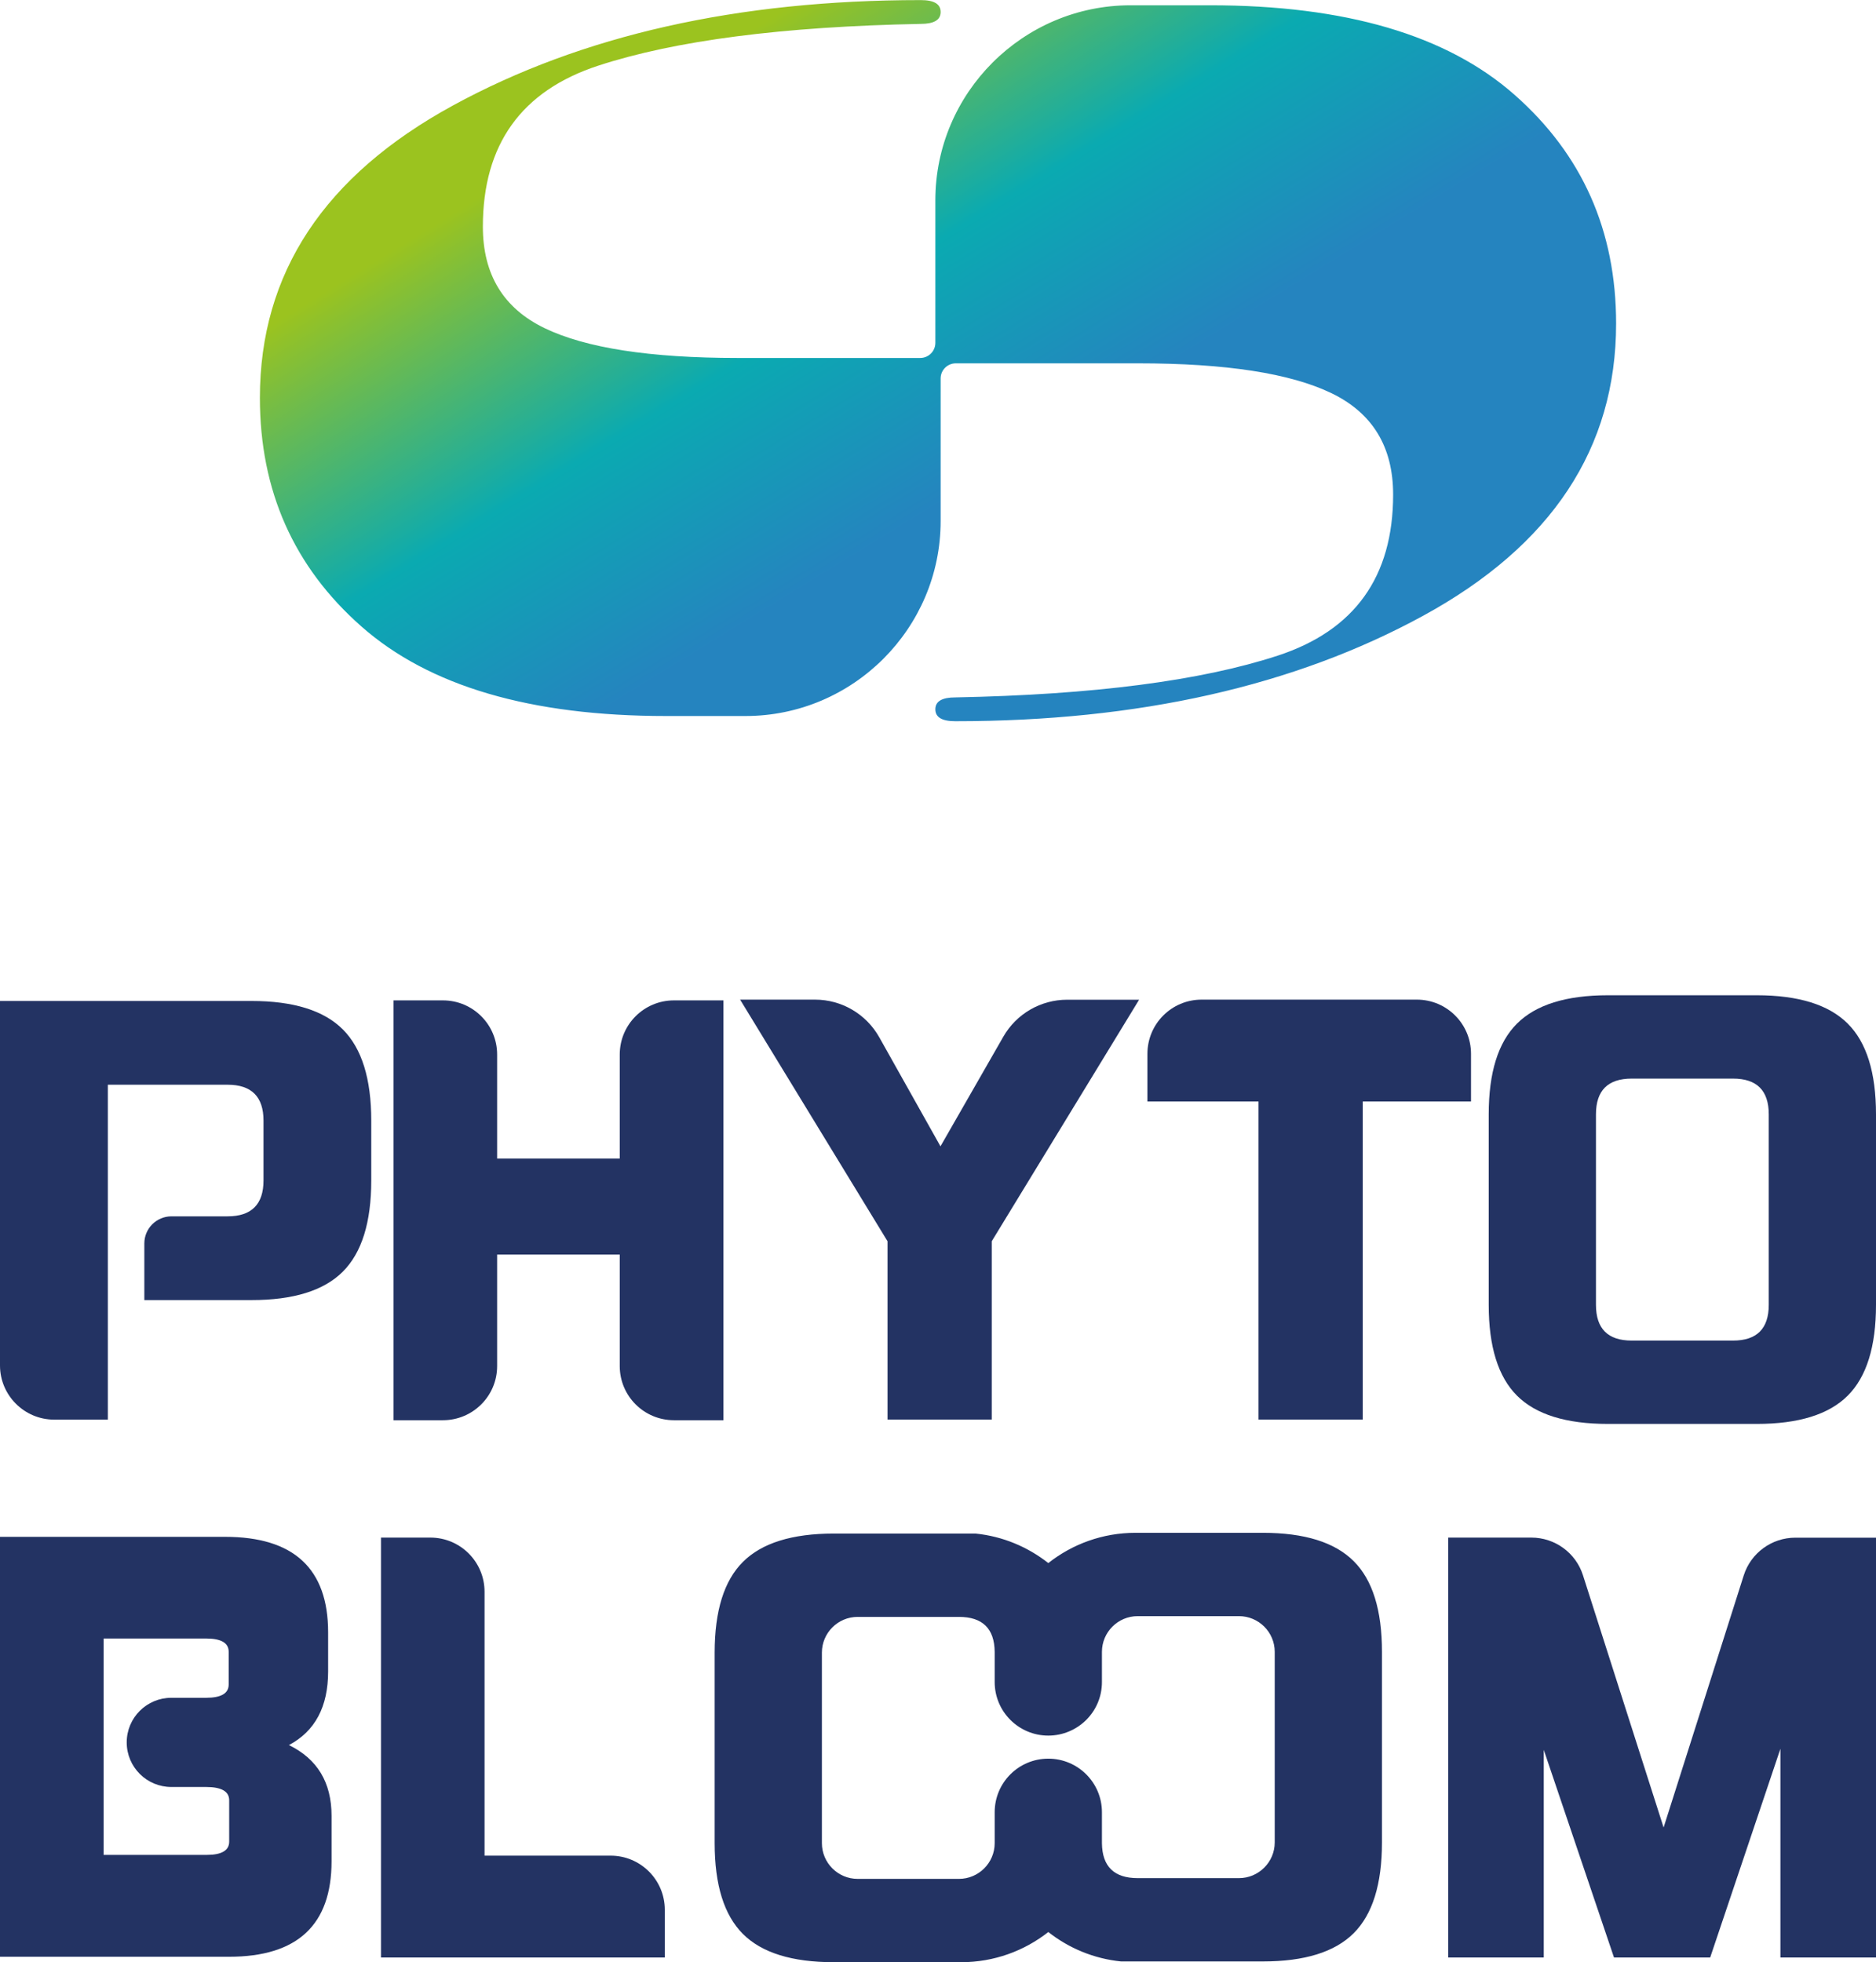 <svg width="347" height="363" viewBox="0 0 347 363" fill="none" xmlns="http://www.w3.org/2000/svg">
<g clip-path="url(#clip0_111_13)">
<path fill-rule="evenodd" clip-rule="evenodd" d="M0 185.176H46.52C54.266 185.176 59.9 186.928 63.408 190.433C66.916 193.938 68.671 199.568 68.671 207.307V218.38C68.671 226.119 66.916 231.749 63.408 235.254C59.9 238.759 54.266 240.511 46.52 240.511H26.698V230.027C26.698 227.267 28.949 225.018 31.712 225.018H42.096C46.52 225.018 48.74 222.8 48.74 218.38V207.307C48.74 202.887 46.52 200.669 42.096 200.669H19.946V262.627H10.027C4.501 262.627 0 258.129 0 252.608V185.16L0 185.176Z" fill="#233363"/>
<path fill-rule="evenodd" clip-rule="evenodd" d="M341.769 189.363C338.276 185.873 332.673 184.121 324.958 184.121H297.406C289.692 184.121 284.088 185.873 280.596 189.363C277.103 192.837 275.365 198.436 275.365 206.144V241.395C275.365 249.103 277.103 254.702 280.596 258.191C284.088 261.681 289.692 263.418 297.406 263.418H324.958C332.673 263.418 338.276 261.681 341.769 258.191C345.261 254.702 347 249.103 347 241.395V206.144C347 198.436 345.261 192.837 341.769 189.363ZM327.163 241.395C327.163 245.8 324.958 248.002 320.55 248.002H301.815C297.406 248.002 295.202 245.8 295.202 241.395V206.144C295.202 201.739 297.406 199.537 301.815 199.537H320.55C324.958 199.537 327.163 201.739 327.163 206.144V241.395Z" fill="#233363"/>
<path d="M72.784 185.067H81.927C87.468 185.067 91.954 189.549 91.954 195.086V214.332H114.632V195.086C114.632 189.549 119.118 185.067 124.659 185.067H133.802V262.735H124.659C119.118 262.735 114.632 258.253 114.632 252.717V232.09H91.954V252.717C91.954 258.253 87.468 262.735 81.927 262.735H72.784V185.067Z" fill="#233363"/>
<path d="M136.891 184.927H150.752C155.673 184.927 160.205 187.579 162.627 191.875L173.958 212.068L185.584 191.782C188.006 187.548 192.507 184.943 197.396 184.943H210.699L183.442 229.624V262.611H164.163V229.624L136.906 184.943L136.891 184.927Z" fill="#233363"/>
<path d="M222.263 184.927H262.062C267.604 184.927 272.09 189.409 272.09 194.946V203.771H252.066V262.611H232.787V203.771H212.236V194.946C212.236 189.409 216.722 184.927 222.263 184.927Z" fill="#233363"/>
<path d="M0 284.308H41.631C54.343 284.308 60.692 290.201 60.692 301.973V309.215C60.692 315.745 58.27 320.273 53.443 322.832C58.69 325.391 61.328 329.749 61.328 335.922V344.327C61.328 356.099 55.011 361.992 42.376 361.992H0V284.324V284.308ZM19.17 303.136V343.149H38.231C40.994 343.149 42.391 342.327 42.391 340.698V333.037C42.391 331.408 40.963 330.586 38.138 330.586H31.696C27.133 330.586 23.439 326.895 23.439 322.336C23.439 317.776 27.133 314.085 31.696 314.085H38.138C40.901 314.085 42.298 313.263 42.298 311.635V305.571C42.298 303.942 40.917 303.12 38.138 303.12H19.186L19.17 303.136Z" fill="#233363"/>
<path d="M70.456 284.448H79.598C85.14 284.448 89.626 288.93 89.626 294.466V343.288H112.94C118.481 343.288 122.967 347.77 122.967 353.307V362.132H70.471V284.463L70.456 284.448Z" fill="#233363"/>
<path d="M267.883 284.448H283.25C287.612 284.448 291.477 287.27 292.796 291.411L307.713 338.077L322.537 291.442C323.856 287.286 327.721 284.463 332.083 284.463H347V362.132H329.32V323.515L316.328 362.132H298.54L285.547 323.716V362.132H267.868V284.463L267.883 284.448Z" fill="#233363"/>
<path fill-rule="evenodd" clip-rule="evenodd" d="M250.389 288.806C246.897 285.316 241.293 283.564 233.579 283.564H210.032C203.947 283.564 198.343 285.657 193.904 289.162C190.117 286.185 185.506 284.215 180.446 283.703H154.229C146.515 283.703 140.911 285.456 137.418 288.945C133.926 292.419 132.188 298.018 132.188 305.726V340.977C132.188 348.685 133.926 354.284 137.418 357.774C140.911 361.263 146.515 363 154.229 363H177.776C183.861 363 189.465 360.906 193.904 357.417C197.691 360.395 202.302 362.349 207.362 362.86H233.579C241.293 362.86 246.897 361.123 250.389 357.634C253.882 354.144 255.62 348.546 255.62 340.838V305.586C255.62 297.878 253.882 292.28 250.389 288.806ZM229.171 347.445H210.435C206.073 347.445 203.869 345.289 203.823 340.977V335.255C203.823 329.78 199.383 325.345 193.904 325.345C191.172 325.345 188.689 326.446 186.888 328.245C185.087 330.044 183.985 332.525 183.985 335.255V340.977C183.985 344.622 181.021 347.584 177.373 347.584H158.637C154.99 347.584 152.025 344.622 152.025 340.977V305.726C152.025 302.081 154.99 299.119 158.637 299.119H177.373C181.735 299.119 183.939 301.275 183.985 305.586V311.169C183.985 316.644 188.425 321.08 193.904 321.08C196.636 321.08 199.119 319.963 200.92 318.179C202.721 316.38 203.823 313.915 203.823 311.169V305.586C203.823 301.942 206.787 298.98 210.435 298.98H229.171C232.818 298.98 235.783 301.942 235.783 305.586V340.838C235.783 344.482 232.818 347.445 229.171 347.445Z" fill="#233363"/>
<path fill-rule="evenodd" clip-rule="evenodd" d="M170.31 4.42C172.732 4.42 173.958 3.707 173.989 2.28V2.218C173.989 0.744 172.763 0.016 170.31 0.016C136.441 0.016 107.6 6.514 83.789 19.51C59.978 32.507 48.072 50.528 48.072 73.59C48.072 90.758 54.328 104.855 66.854 115.898C79.365 126.94 98.147 132.461 123.185 132.461H137.884C157.768 132.461 173.989 116.254 173.989 96.388V70.007C173.989 68.472 175.246 67.215 176.783 67.215H210.559C226.765 67.215 238.655 69.061 246.276 72.737C253.882 76.412 257.685 82.662 257.685 91.502C257.685 106.701 250.56 116.642 236.326 121.295C222.092 125.947 202.208 128.522 176.69 129.018C174.268 129.018 173.042 129.731 173.011 131.158V131.22C173.011 132.694 174.237 133.423 176.69 133.423C210.559 133.423 239.4 126.924 263.211 113.928C287.022 100.932 298.928 82.91 298.928 59.849C298.928 42.68 292.672 28.583 280.146 17.541C267.635 6.498 248.853 0.977 223.815 0.977H209.116C189.232 0.977 173.011 17.184 173.011 37.051V63.431C173.011 64.967 171.754 66.223 170.217 66.223H136.441C120.235 66.223 108.33 64.377 100.724 60.702C93.118 57.026 89.315 50.776 89.315 41.936C89.315 26.737 96.44 16.796 110.674 12.143C124.908 7.491 144.792 4.916 170.31 4.42Z" fill="url(#paint0_linear_111_13)"/>
</g>
<defs>
<linearGradient id="paint0_linear_111_13" x1="136.767" y1="6.932" x2="185.476" y2="86.329" gradientUnits="userSpaceOnUse">
<stop stop-color="#9BC31F"/>
<stop offset="0.55" stop-color="#0AAAB1"/>
<stop offset="1" stop-color="#2584BF"/>
</linearGradient>
<clipPath id="clip0_111_13">
<rect width="347" height="363" fill="white"/>
</clipPath>
</defs>
</svg>
